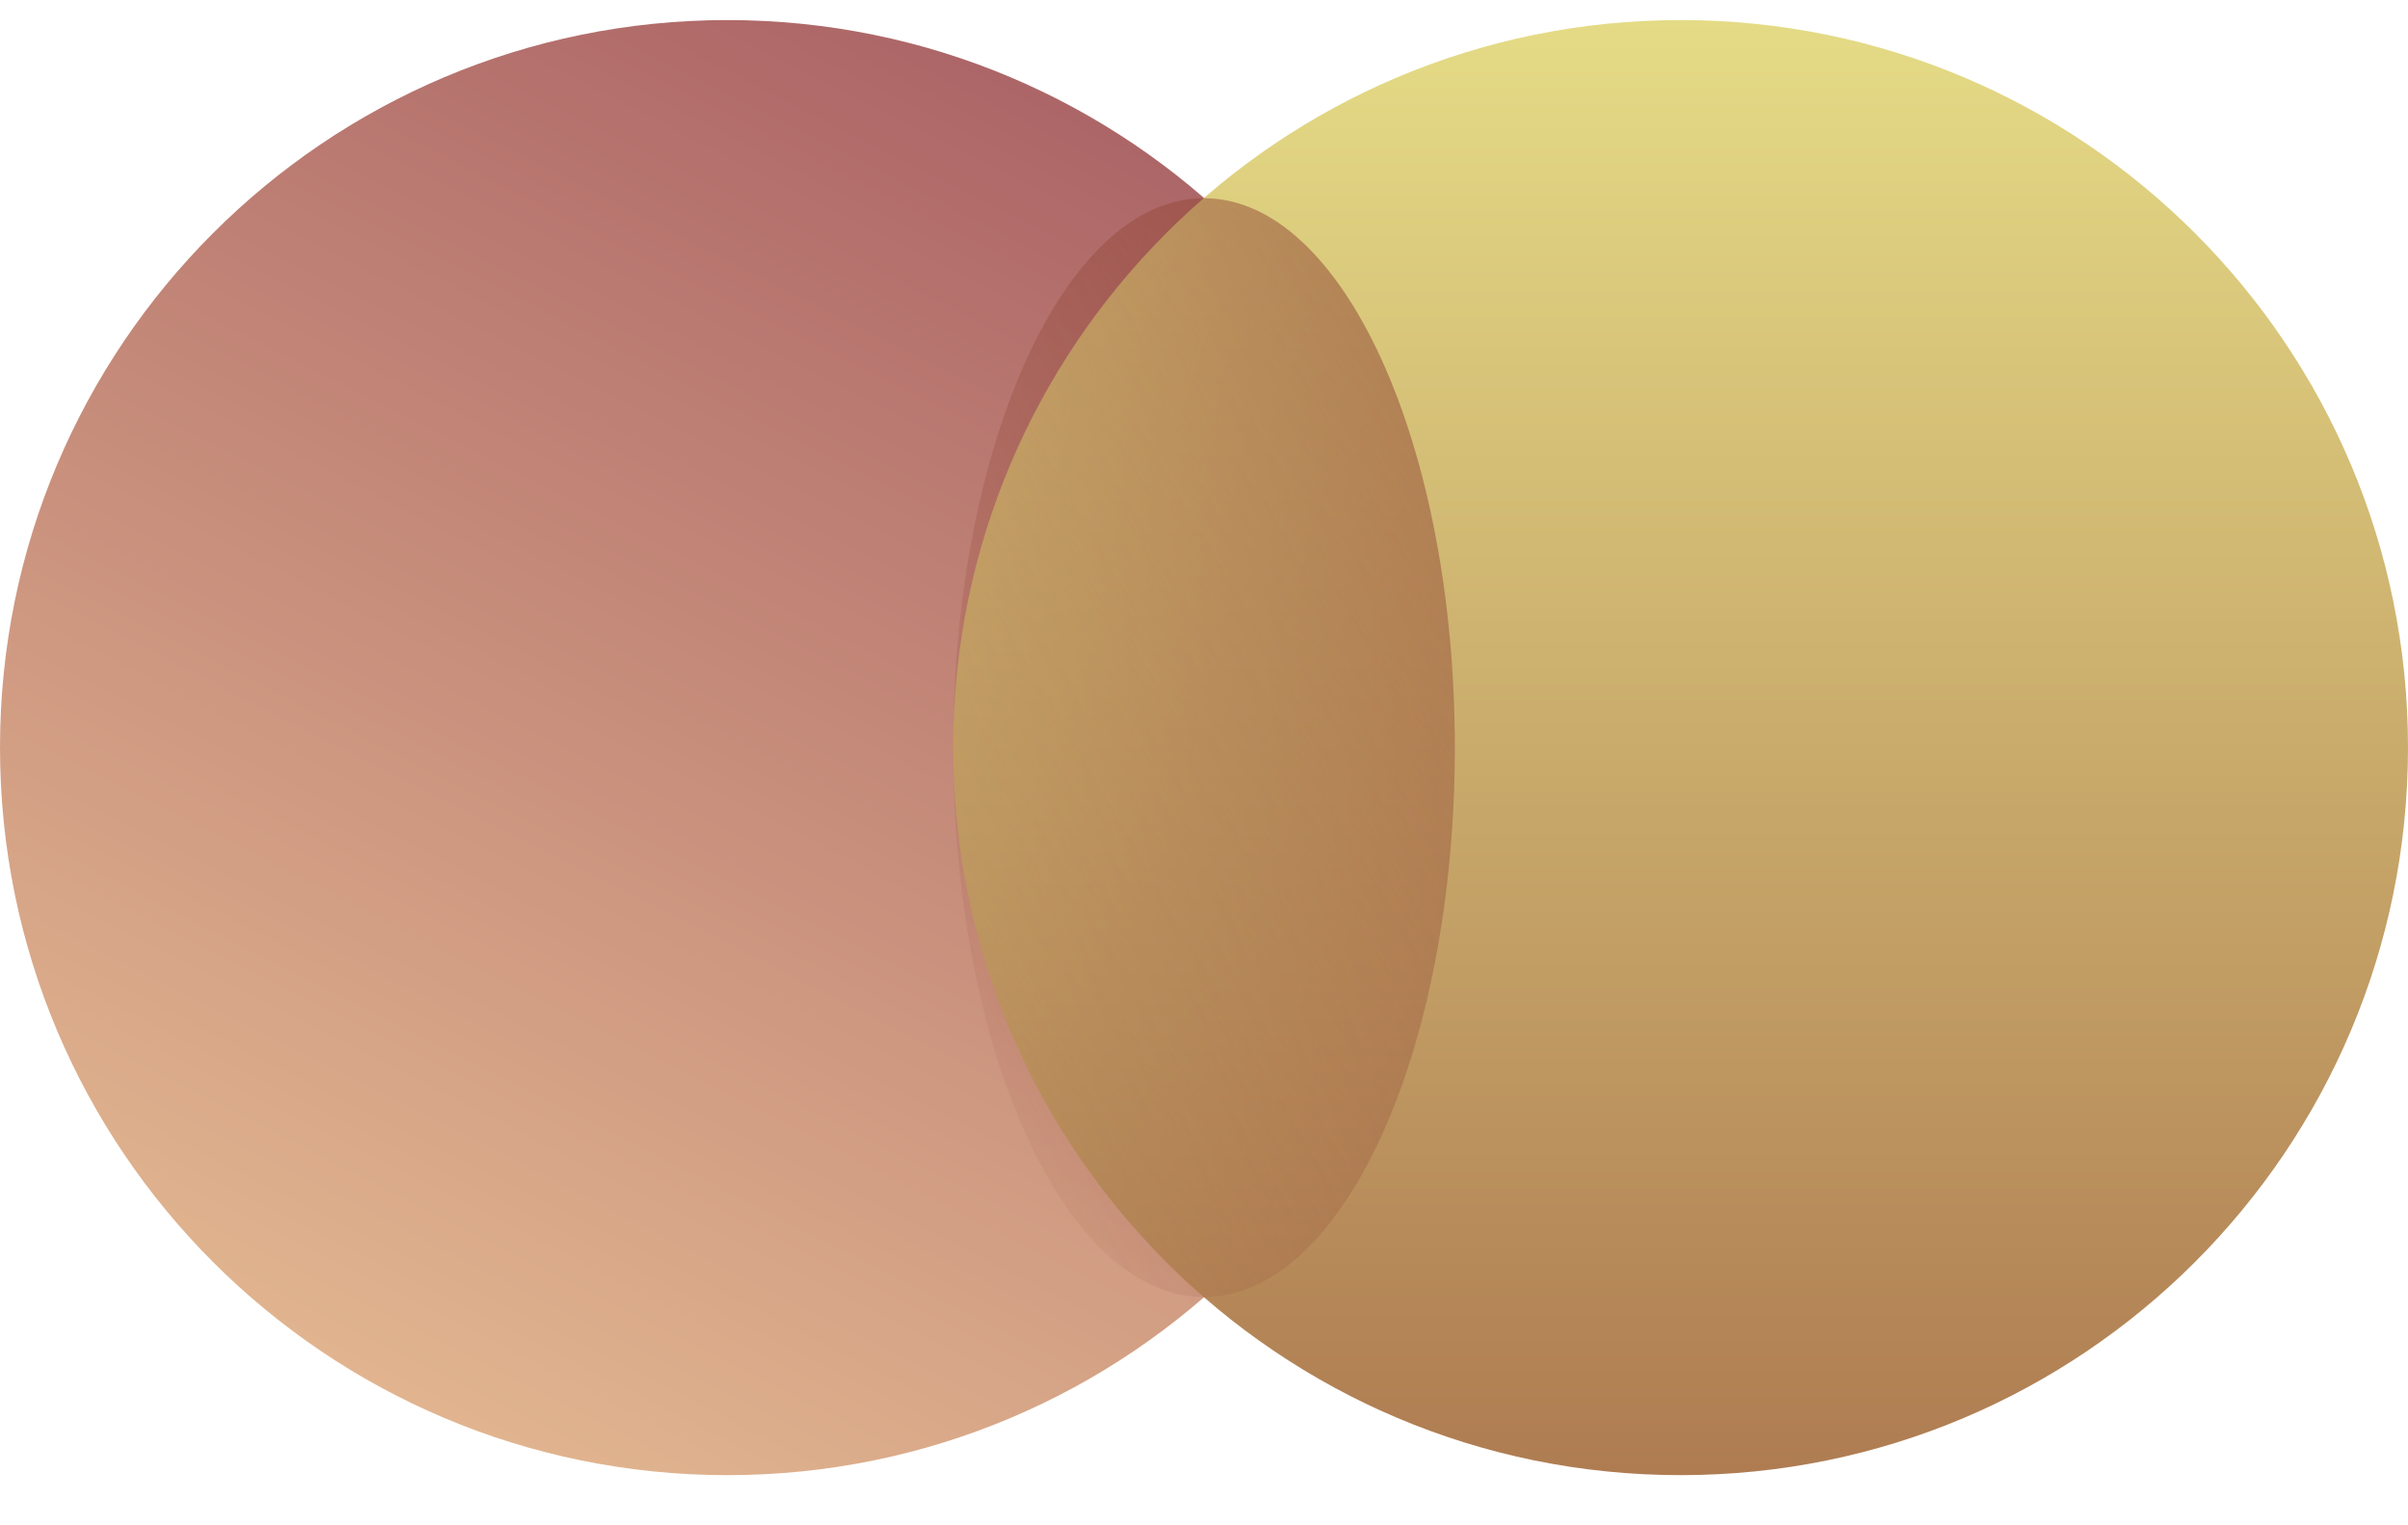 <svg width="30" height="19" viewBox="0 0 30 19" fill="none" xmlns="http://www.w3.org/2000/svg">
<path d="M9.062 18.375C14.068 18.375 18.125 14.318 18.125 9.312C18.125 4.307 14.068 0.25 9.062 0.25C4.057 0.25 0 4.307 0 9.312C0 14.318 4.057 18.375 9.062 18.375Z" fill="url(#paint0_linear_948_64)"/>
<path d="M20.938 18.375C25.943 18.375 30 14.318 30 9.312C30 4.307 25.943 0.25 20.938 0.25C15.932 0.25 11.875 4.307 11.875 9.312C11.875 14.318 15.932 18.375 20.938 18.375Z" fill="url(#paint1_linear_948_64)"/>
<path d="M15 16.156C16.726 16.156 18.125 13.092 18.125 9.312C18.125 5.533 16.726 2.469 15 2.469C13.274 2.469 11.875 5.533 11.875 9.312C11.875 13.092 13.274 16.156 15 16.156Z" fill="url(#paint2_linear_948_64)"/>
<defs>
<linearGradient id="paint0_linear_948_64" x1="-5.3" y1="23.929" x2="12.166" y2="-10.524" gradientUnits="userSpaceOnUse">
<stop stop-color="#FFE2A6"/>
<stop offset="1" stop-color="#903A51"/>
</linearGradient>
<linearGradient id="paint1_linear_948_64" x1="15" y1="-3.539" x2="15" y2="28.984" gradientUnits="userSpaceOnUse">
<stop offset="0.081" stop-color="#E8E189"/>
<stop offset="1" stop-color="#8F4433"/>
</linearGradient>
<linearGradient id="paint2_linear_948_64" x1="9.844" y1="12.289" x2="27.306" y2="2.208" gradientUnits="userSpaceOnUse">
<stop stop-color="#8F4433" stop-opacity="0"/>
<stop offset="1" stop-color="#8F4433"/>
</linearGradient>
</defs>
</svg>
